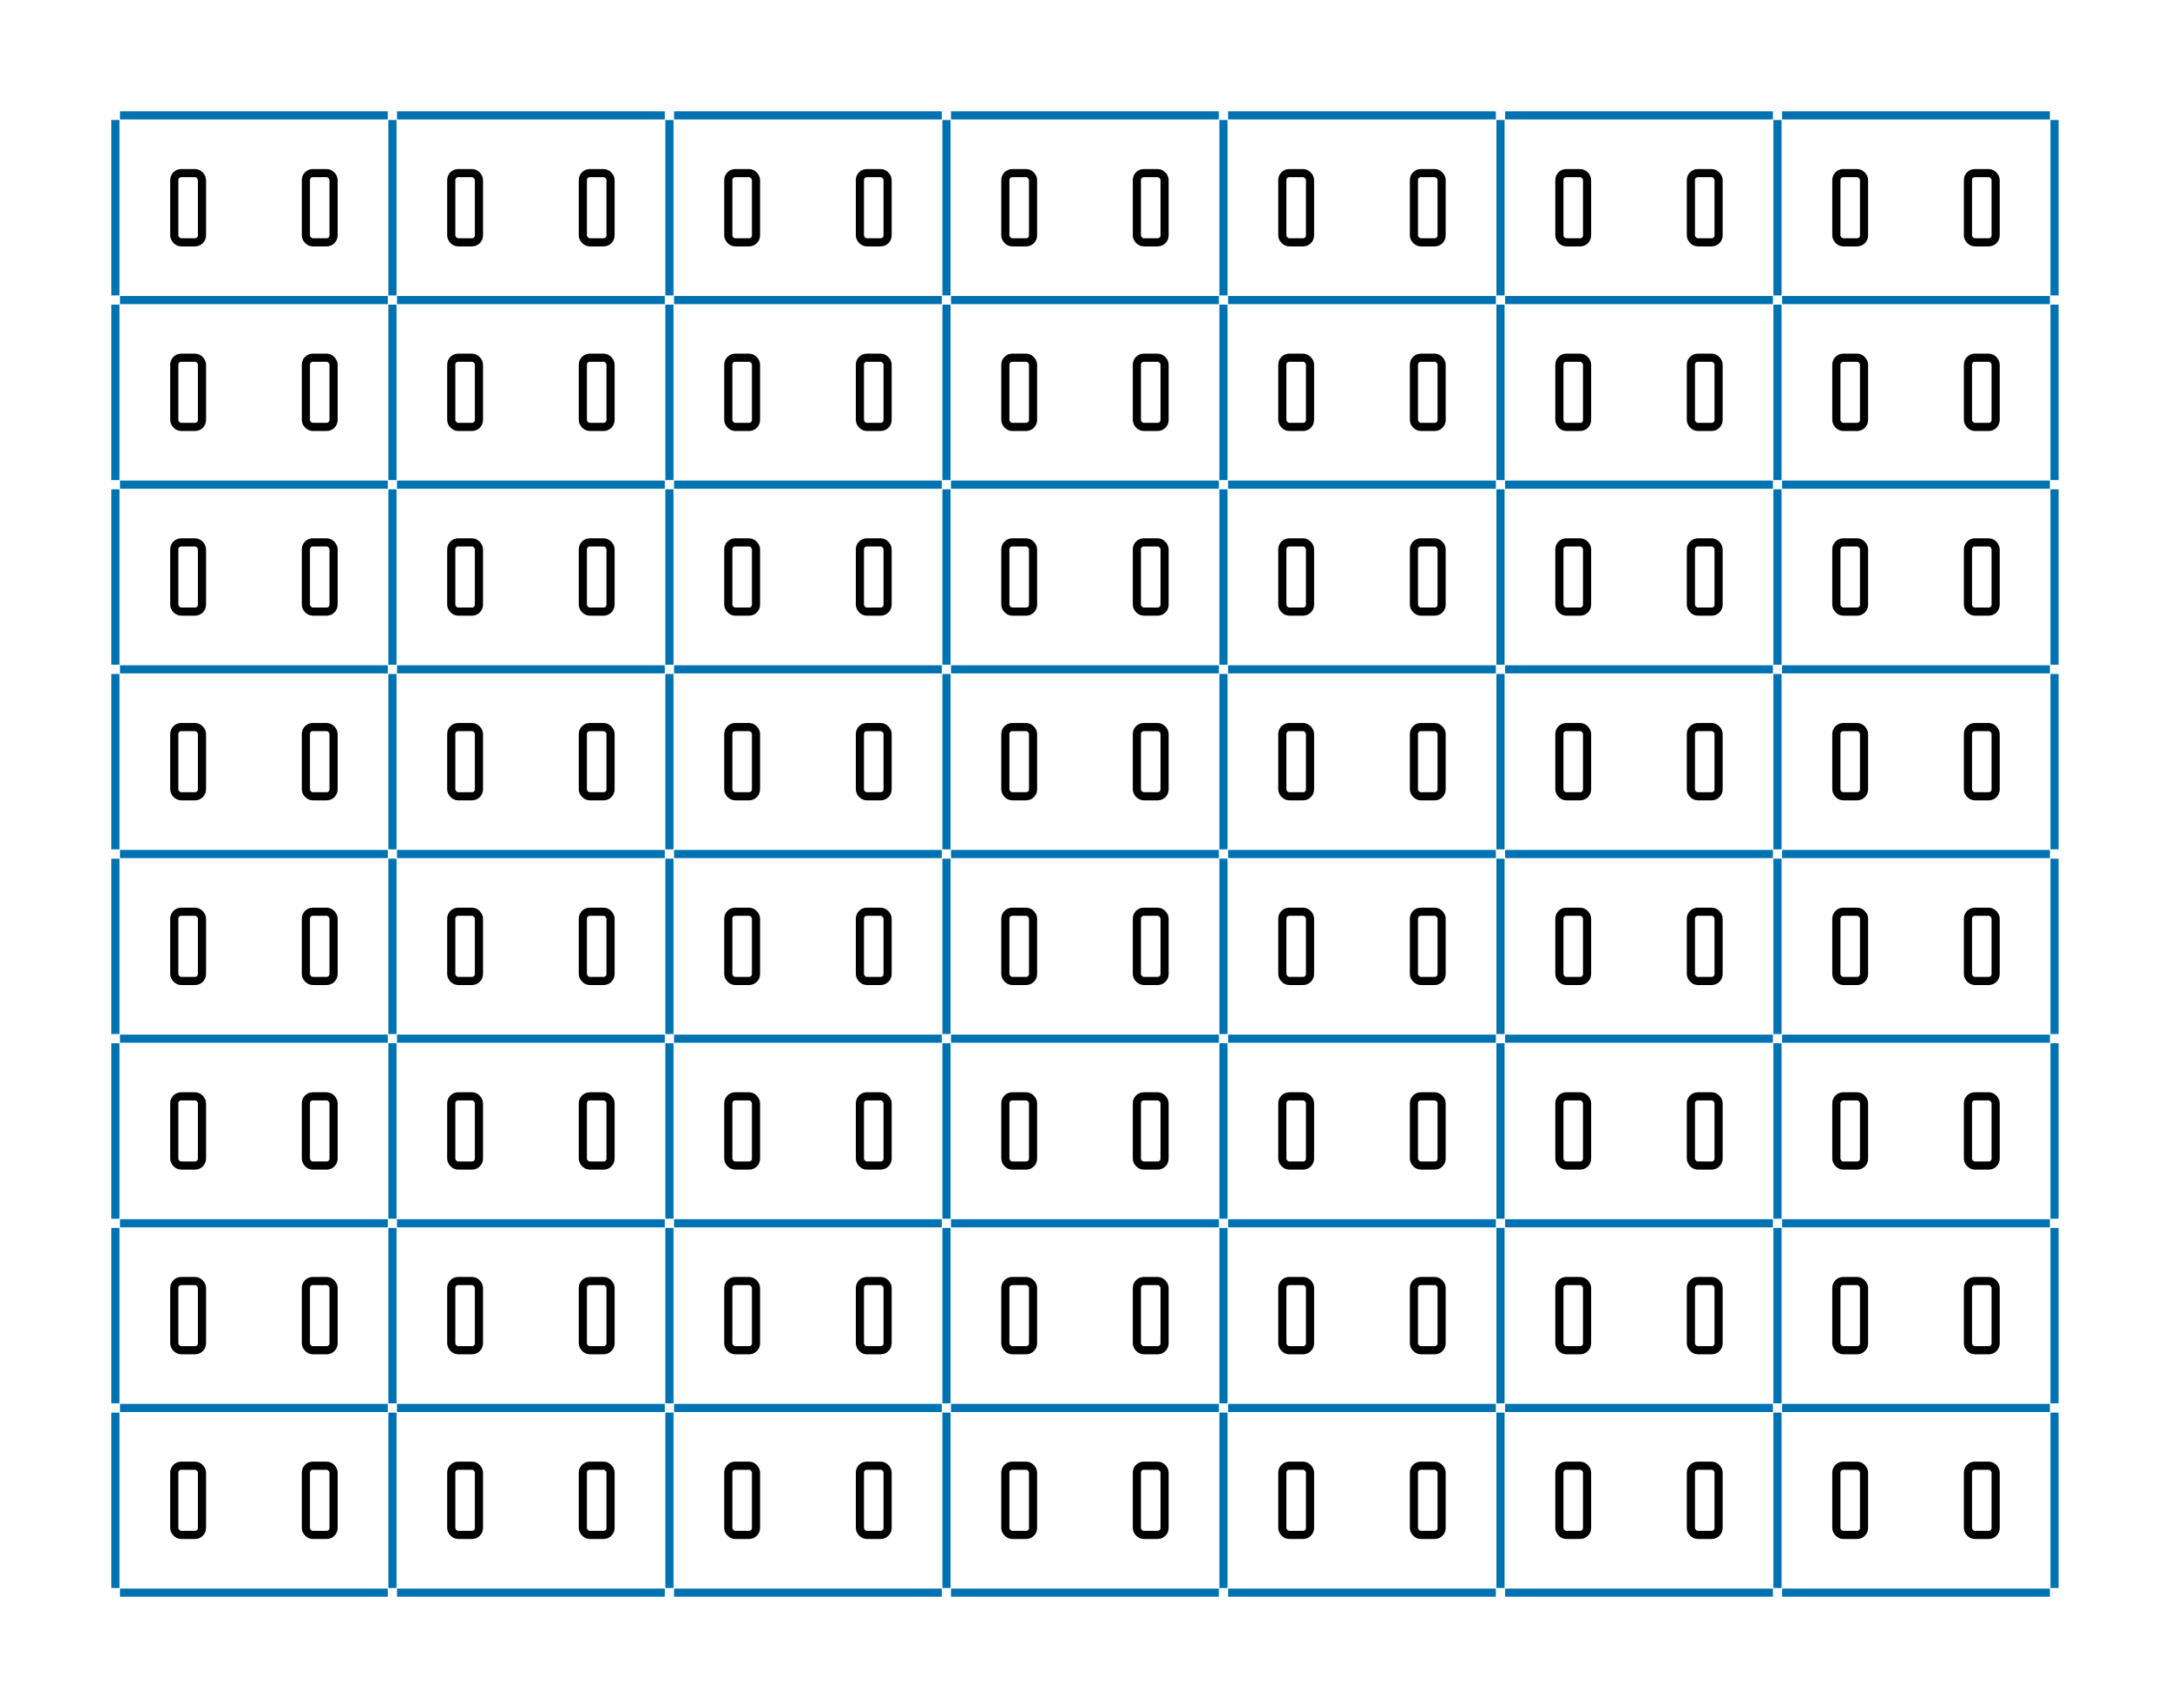 
<svg viewbox="0 0 266.46 209.76"
     width="266.46"
     height="209.76"
     xmlns="http://www.w3.org/2000/svg">
  <g transform="translate(14.17, 14.17)">
    <line x1="0.57" y1="0.00" x2="33.45" y2="0.00" stroke="#0072B2" />
    <line x1="34.58" y1="0.00" x2="67.46" y2="0.00" stroke="#0072B2" />
    <line x1="68.60" y1="0.00" x2="101.48" y2="0.00" stroke="#0072B2" />
    <line x1="102.61" y1="0.00" x2="135.50" y2="0.00" stroke="#0072B2" />
    <line x1="136.63" y1="0.00" x2="169.51" y2="0.00" stroke="#0072B2" />
    <line x1="170.65" y1="0.00" x2="203.53" y2="0.00" stroke="#0072B2" />
    <line x1="204.66" y1="0.00" x2="237.54" y2="0.00" stroke="#0072B2" />
    <line x1="0.57" y1="22.68" x2="33.45" y2="22.68" stroke="#0072B2" />
    <line x1="34.58" y1="22.68" x2="67.46" y2="22.68" stroke="#0072B2" />
    <line x1="68.60" y1="22.68" x2="101.48" y2="22.68" stroke="#0072B2" />
    <line x1="102.61" y1="22.68" x2="135.50" y2="22.68" stroke="#0072B2" />
    <line x1="136.63" y1="22.68" x2="169.51" y2="22.68" stroke="#0072B2" />
    <line x1="170.65" y1="22.68" x2="203.53" y2="22.68" stroke="#0072B2" />
    <line x1="204.66" y1="22.68" x2="237.54" y2="22.68" stroke="#0072B2" />
    <line x1="0.57" y1="45.35" x2="33.45" y2="45.35" stroke="#0072B2" />
    <line x1="34.58" y1="45.35" x2="67.46" y2="45.35" stroke="#0072B2" />
    <line x1="68.60" y1="45.35" x2="101.48" y2="45.35" stroke="#0072B2" />
    <line x1="102.61" y1="45.35" x2="135.50" y2="45.35" stroke="#0072B2" />
    <line x1="136.63" y1="45.35" x2="169.51" y2="45.35" stroke="#0072B2" />
    <line x1="170.65" y1="45.35" x2="203.53" y2="45.35" stroke="#0072B2" />
    <line x1="204.66" y1="45.35" x2="237.54" y2="45.35" stroke="#0072B2" />
    <line x1="0.57" y1="68.03" x2="33.45" y2="68.03" stroke="#0072B2" />
    <line x1="34.58" y1="68.03" x2="67.46" y2="68.03" stroke="#0072B2" />
    <line x1="68.60" y1="68.03" x2="101.48" y2="68.03" stroke="#0072B2" />
    <line x1="102.61" y1="68.03" x2="135.50" y2="68.03" stroke="#0072B2" />
    <line x1="136.63" y1="68.03" x2="169.51" y2="68.03" stroke="#0072B2" />
    <line x1="170.65" y1="68.03" x2="203.53" y2="68.03" stroke="#0072B2" />
    <line x1="204.66" y1="68.03" x2="237.54" y2="68.03" stroke="#0072B2" />
    <line x1="0.57" y1="90.71" x2="33.45" y2="90.71" stroke="#0072B2" />
    <line x1="34.58" y1="90.71" x2="67.46" y2="90.71" stroke="#0072B2" />
    <line x1="68.60" y1="90.71" x2="101.48" y2="90.71" stroke="#0072B2" />
    <line x1="102.61" y1="90.71" x2="135.50" y2="90.71" stroke="#0072B2" />
    <line x1="136.63" y1="90.71" x2="169.51" y2="90.71" stroke="#0072B2" />
    <line x1="170.65" y1="90.71" x2="203.53" y2="90.71" stroke="#0072B2" />
    <line x1="204.66" y1="90.71" x2="237.54" y2="90.71" stroke="#0072B2" />
    <line x1="0.57" y1="113.39" x2="33.45" y2="113.39" stroke="#0072B2" />
    <line x1="34.58" y1="113.39" x2="67.46" y2="113.39" stroke="#0072B2" />
    <line x1="68.60" y1="113.39" x2="101.48" y2="113.39" stroke="#0072B2" />
    <line x1="102.61" y1="113.39" x2="135.50" y2="113.39" stroke="#0072B2" />
    <line x1="136.63" y1="113.39" x2="169.51" y2="113.39" stroke="#0072B2" />
    <line x1="170.65" y1="113.39" x2="203.53" y2="113.39" stroke="#0072B2" />
    <line x1="204.66" y1="113.39" x2="237.54" y2="113.39" stroke="#0072B2" />
    <line x1="0.57" y1="136.06" x2="33.45" y2="136.06" stroke="#0072B2" />
    <line x1="34.58" y1="136.06" x2="67.46" y2="136.06" stroke="#0072B2" />
    <line x1="68.60" y1="136.06" x2="101.48" y2="136.06" stroke="#0072B2" />
    <line x1="102.61" y1="136.06" x2="135.50" y2="136.06" stroke="#0072B2" />
    <line x1="136.63" y1="136.06" x2="169.51" y2="136.06" stroke="#0072B2" />
    <line x1="170.65" y1="136.06" x2="203.53" y2="136.06" stroke="#0072B2" />
    <line x1="204.66" y1="136.06" x2="237.54" y2="136.06" stroke="#0072B2" />
    <line x1="0.57" y1="158.74" x2="33.45" y2="158.74" stroke="#0072B2" />
    <line x1="34.58" y1="158.74" x2="67.46" y2="158.74" stroke="#0072B2" />
    <line x1="68.60" y1="158.74" x2="101.48" y2="158.74" stroke="#0072B2" />
    <line x1="102.61" y1="158.74" x2="135.50" y2="158.74" stroke="#0072B2" />
    <line x1="136.63" y1="158.74" x2="169.51" y2="158.74" stroke="#0072B2" />
    <line x1="170.65" y1="158.74" x2="203.53" y2="158.74" stroke="#0072B2" />
    <line x1="204.66" y1="158.74" x2="237.54" y2="158.74" stroke="#0072B2" />
    <line x1="0.57" y1="181.42" x2="33.45" y2="181.42" stroke="#0072B2" />
    <line x1="34.58" y1="181.42" x2="67.46" y2="181.42" stroke="#0072B2" />
    <line x1="68.60" y1="181.42" x2="101.48" y2="181.42" stroke="#0072B2" />
    <line x1="102.61" y1="181.42" x2="135.50" y2="181.42" stroke="#0072B2" />
    <line x1="136.63" y1="181.42" x2="169.51" y2="181.42" stroke="#0072B2" />
    <line x1="170.65" y1="181.42" x2="203.53" y2="181.42" stroke="#0072B2" />
    <line x1="204.66" y1="181.42" x2="237.54" y2="181.42" stroke="#0072B2" />

    <line x1="0.00" y1="0.57" x2="0.00" y2="22.11" stroke="#0072B2" />
    <line x1="34.02" y1="0.57" x2="34.02" y2="22.11" stroke="#0072B2" />
    <line x1="68.03" y1="0.57" x2="68.03" y2="22.11" stroke="#0072B2" />
    <line x1="102.05" y1="0.57" x2="102.05" y2="22.11" stroke="#0072B2" />
    <line x1="136.06" y1="0.57" x2="136.06" y2="22.11" stroke="#0072B2" />
    <line x1="170.08" y1="0.57" x2="170.08" y2="22.11" stroke="#0072B2" />
    <line x1="204.09" y1="0.57" x2="204.09" y2="22.11" stroke="#0072B2" />
    <line x1="238.11" y1="0.57" x2="238.11" y2="22.11" stroke="#0072B2" />
    <line x1="0.00" y1="23.24" x2="0.00" y2="44.79" stroke="#0072B2" />
    <line x1="34.02" y1="23.24" x2="34.02" y2="44.79" stroke="#0072B2" />
    <line x1="68.03" y1="23.24" x2="68.03" y2="44.79" stroke="#0072B2" />
    <line x1="102.05" y1="23.24" x2="102.05" y2="44.79" stroke="#0072B2" />
    <line x1="136.06" y1="23.24" x2="136.06" y2="44.79" stroke="#0072B2" />
    <line x1="170.08" y1="23.24" x2="170.08" y2="44.79" stroke="#0072B2" />
    <line x1="204.09" y1="23.24" x2="204.09" y2="44.79" stroke="#0072B2" />
    <line x1="238.11" y1="23.24" x2="238.11" y2="44.79" stroke="#0072B2" />
    <line x1="0.00" y1="45.92" x2="0.00" y2="67.46" stroke="#0072B2" />
    <line x1="34.02" y1="45.92" x2="34.02" y2="67.46" stroke="#0072B2" />
    <line x1="68.03" y1="45.92" x2="68.03" y2="67.46" stroke="#0072B2" />
    <line x1="102.05" y1="45.92" x2="102.05" y2="67.46" stroke="#0072B2" />
    <line x1="136.06" y1="45.92" x2="136.06" y2="67.46" stroke="#0072B2" />
    <line x1="170.08" y1="45.92" x2="170.08" y2="67.46" stroke="#0072B2" />
    <line x1="204.09" y1="45.92" x2="204.09" y2="67.46" stroke="#0072B2" />
    <line x1="238.11" y1="45.92" x2="238.11" y2="67.46" stroke="#0072B2" />
    <line x1="0.00" y1="68.60" x2="0.00" y2="90.14" stroke="#0072B2" />
    <line x1="34.02" y1="68.60" x2="34.02" y2="90.14" stroke="#0072B2" />
    <line x1="68.03" y1="68.60" x2="68.03" y2="90.14" stroke="#0072B2" />
    <line x1="102.05" y1="68.60" x2="102.05" y2="90.14" stroke="#0072B2" />
    <line x1="136.06" y1="68.60" x2="136.06" y2="90.14" stroke="#0072B2" />
    <line x1="170.08" y1="68.60" x2="170.08" y2="90.14" stroke="#0072B2" />
    <line x1="204.09" y1="68.60" x2="204.09" y2="90.14" stroke="#0072B2" />
    <line x1="238.11" y1="68.60" x2="238.11" y2="90.14" stroke="#0072B2" />
    <line x1="0.00" y1="91.28" x2="0.00" y2="112.82" stroke="#0072B2" />
    <line x1="34.02" y1="91.28" x2="34.02" y2="112.82" stroke="#0072B2" />
    <line x1="68.03" y1="91.28" x2="68.03" y2="112.82" stroke="#0072B2" />
    <line x1="102.05" y1="91.28" x2="102.05" y2="112.82" stroke="#0072B2" />
    <line x1="136.06" y1="91.28" x2="136.06" y2="112.82" stroke="#0072B2" />
    <line x1="170.08" y1="91.28" x2="170.08" y2="112.82" stroke="#0072B2" />
    <line x1="204.09" y1="91.28" x2="204.09" y2="112.82" stroke="#0072B2" />
    <line x1="238.11" y1="91.28" x2="238.11" y2="112.82" stroke="#0072B2" />
    <line x1="0.00" y1="113.95" x2="0.00" y2="135.50" stroke="#0072B2" />
    <line x1="34.02" y1="113.95" x2="34.02" y2="135.50" stroke="#0072B2" />
    <line x1="68.03" y1="113.95" x2="68.03" y2="135.50" stroke="#0072B2" />
    <line x1="102.05" y1="113.95" x2="102.05" y2="135.50" stroke="#0072B2" />
    <line x1="136.06" y1="113.95" x2="136.06" y2="135.50" stroke="#0072B2" />
    <line x1="170.08" y1="113.95" x2="170.08" y2="135.50" stroke="#0072B2" />
    <line x1="204.09" y1="113.95" x2="204.09" y2="135.50" stroke="#0072B2" />
    <line x1="238.11" y1="113.95" x2="238.11" y2="135.50" stroke="#0072B2" />
    <line x1="0.00" y1="136.63" x2="0.00" y2="158.17" stroke="#0072B2" />
    <line x1="34.02" y1="136.63" x2="34.02" y2="158.17" stroke="#0072B2" />
    <line x1="68.03" y1="136.63" x2="68.03" y2="158.17" stroke="#0072B2" />
    <line x1="102.05" y1="136.63" x2="102.05" y2="158.17" stroke="#0072B2" />
    <line x1="136.06" y1="136.63" x2="136.06" y2="158.17" stroke="#0072B2" />
    <line x1="170.08" y1="136.63" x2="170.08" y2="158.17" stroke="#0072B2" />
    <line x1="204.09" y1="136.63" x2="204.09" y2="158.17" stroke="#0072B2" />
    <line x1="238.11" y1="136.63" x2="238.11" y2="158.17" stroke="#0072B2" />
    <line x1="0.00" y1="159.31" x2="0.00" y2="180.85" stroke="#0072B2" />
    <line x1="34.02" y1="159.31" x2="34.02" y2="180.85" stroke="#0072B2" />
    <line x1="68.03" y1="159.31" x2="68.03" y2="180.85" stroke="#0072B2" />
    <line x1="102.05" y1="159.31" x2="102.05" y2="180.85" stroke="#0072B2" />
    <line x1="136.06" y1="159.31" x2="136.06" y2="180.85" stroke="#0072B2" />
    <line x1="170.08" y1="159.31" x2="170.08" y2="180.85" stroke="#0072B2" />
    <line x1="204.09" y1="159.31" x2="204.09" y2="180.85" stroke="#0072B2" />
    <line x1="238.11" y1="159.31" x2="238.11" y2="180.85" stroke="#0072B2" />

    <g><rect x="7.23" y="7.09" width="3.40" height="8.50" rx="0.85" style="fill: none; stroke: #000" /><rect x="23.39" y="7.09" width="3.40" height="8.50" rx="0.85" style="fill: none; stroke: #000" /></g>
    <g><rect x="41.24" y="7.09" width="3.40" height="8.50" rx="0.85" style="fill: none; stroke: #000" /><rect x="57.40" y="7.09" width="3.40" height="8.50" rx="0.85" style="fill: none; stroke: #000" /></g>
    <g><rect x="75.26" y="7.09" width="3.40" height="8.50" rx="0.85" style="fill: none; stroke: #000" /><rect x="91.42" y="7.09" width="3.40" height="8.50" rx="0.85" style="fill: none; stroke: #000" /></g>
    <g><rect x="109.28" y="7.09" width="3.40" height="8.50" rx="0.85" style="fill: none; stroke: #000" /><rect x="125.43" y="7.09" width="3.40" height="8.50" rx="0.85" style="fill: none; stroke: #000" /></g>
    <g><rect x="143.29" y="7.09" width="3.40" height="8.50" rx="0.85" style="fill: none; stroke: #000" /><rect x="159.45" y="7.09" width="3.40" height="8.50" rx="0.85" style="fill: none; stroke: #000" /></g>
    <g><rect x="177.31" y="7.09" width="3.40" height="8.50" rx="0.85" style="fill: none; stroke: #000" /><rect x="193.46" y="7.09" width="3.40" height="8.50" rx="0.85" style="fill: none; stroke: #000" /></g>
    <g><rect x="211.32" y="7.09" width="3.40" height="8.50" rx="0.85" style="fill: none; stroke: #000" /><rect x="227.48" y="7.09" width="3.40" height="8.50" rx="0.85" style="fill: none; stroke: #000" /></g>
    <g><rect x="7.23" y="29.76" width="3.40" height="8.50" rx="0.85" style="fill: none; stroke: #000" /><rect x="23.39" y="29.76" width="3.40" height="8.50" rx="0.85" style="fill: none; stroke: #000" /></g>
    <g><rect x="41.24" y="29.76" width="3.40" height="8.50" rx="0.85" style="fill: none; stroke: #000" /><rect x="57.40" y="29.76" width="3.40" height="8.50" rx="0.85" style="fill: none; stroke: #000" /></g>
    <g><rect x="75.26" y="29.76" width="3.40" height="8.50" rx="0.85" style="fill: none; stroke: #000" /><rect x="91.42" y="29.76" width="3.40" height="8.50" rx="0.85" style="fill: none; stroke: #000" /></g>
    <g><rect x="109.28" y="29.76" width="3.40" height="8.50" rx="0.85" style="fill: none; stroke: #000" /><rect x="125.43" y="29.76" width="3.40" height="8.50" rx="0.85" style="fill: none; stroke: #000" /></g>
    <g><rect x="143.29" y="29.76" width="3.40" height="8.50" rx="0.85" style="fill: none; stroke: #000" /><rect x="159.45" y="29.76" width="3.40" height="8.50" rx="0.85" style="fill: none; stroke: #000" /></g>
    <g><rect x="177.31" y="29.76" width="3.40" height="8.50" rx="0.85" style="fill: none; stroke: #000" /><rect x="193.46" y="29.76" width="3.40" height="8.50" rx="0.85" style="fill: none; stroke: #000" /></g>
    <g><rect x="211.32" y="29.76" width="3.40" height="8.50" rx="0.85" style="fill: none; stroke: #000" /><rect x="227.48" y="29.76" width="3.40" height="8.50" rx="0.85" style="fill: none; stroke: #000" /></g>
    <g><rect x="7.23" y="52.44" width="3.40" height="8.50" rx="0.85" style="fill: none; stroke: #000" /><rect x="23.39" y="52.44" width="3.40" height="8.50" rx="0.85" style="fill: none; stroke: #000" /></g>
    <g><rect x="41.24" y="52.44" width="3.40" height="8.50" rx="0.85" style="fill: none; stroke: #000" /><rect x="57.40" y="52.44" width="3.40" height="8.50" rx="0.85" style="fill: none; stroke: #000" /></g>
    <g><rect x="75.26" y="52.44" width="3.40" height="8.50" rx="0.85" style="fill: none; stroke: #000" /><rect x="91.42" y="52.44" width="3.40" height="8.50" rx="0.85" style="fill: none; stroke: #000" /></g>
    <g><rect x="109.28" y="52.44" width="3.40" height="8.50" rx="0.85" style="fill: none; stroke: #000" /><rect x="125.43" y="52.44" width="3.40" height="8.50" rx="0.85" style="fill: none; stroke: #000" /></g>
    <g><rect x="143.29" y="52.44" width="3.40" height="8.50" rx="0.85" style="fill: none; stroke: #000" /><rect x="159.45" y="52.44" width="3.40" height="8.50" rx="0.85" style="fill: none; stroke: #000" /></g>
    <g><rect x="177.31" y="52.44" width="3.40" height="8.50" rx="0.85" style="fill: none; stroke: #000" /><rect x="193.46" y="52.44" width="3.40" height="8.50" rx="0.85" style="fill: none; stroke: #000" /></g>
    <g><rect x="211.32" y="52.44" width="3.40" height="8.50" rx="0.85" style="fill: none; stroke: #000" /><rect x="227.48" y="52.44" width="3.40" height="8.50" rx="0.85" style="fill: none; stroke: #000" /></g>
    <g><rect x="7.23" y="75.12" width="3.40" height="8.50" rx="0.85" style="fill: none; stroke: #000" /><rect x="23.39" y="75.12" width="3.40" height="8.50" rx="0.85" style="fill: none; stroke: #000" /></g>
    <g><rect x="41.24" y="75.12" width="3.40" height="8.50" rx="0.85" style="fill: none; stroke: #000" /><rect x="57.40" y="75.12" width="3.40" height="8.50" rx="0.85" style="fill: none; stroke: #000" /></g>
    <g><rect x="75.26" y="75.12" width="3.40" height="8.50" rx="0.85" style="fill: none; stroke: #000" /><rect x="91.42" y="75.12" width="3.40" height="8.50" rx="0.85" style="fill: none; stroke: #000" /></g>
    <g><rect x="109.28" y="75.12" width="3.40" height="8.50" rx="0.85" style="fill: none; stroke: #000" /><rect x="125.43" y="75.12" width="3.40" height="8.50" rx="0.85" style="fill: none; stroke: #000" /></g>
    <g><rect x="143.29" y="75.12" width="3.40" height="8.50" rx="0.85" style="fill: none; stroke: #000" /><rect x="159.45" y="75.12" width="3.40" height="8.50" rx="0.85" style="fill: none; stroke: #000" /></g>
    <g><rect x="177.31" y="75.12" width="3.40" height="8.50" rx="0.85" style="fill: none; stroke: #000" /><rect x="193.46" y="75.12" width="3.40" height="8.50" rx="0.85" style="fill: none; stroke: #000" /></g>
    <g><rect x="211.32" y="75.12" width="3.40" height="8.50" rx="0.85" style="fill: none; stroke: #000" /><rect x="227.48" y="75.12" width="3.40" height="8.50" rx="0.85" style="fill: none; stroke: #000" /></g>
    <g><rect x="7.23" y="97.80" width="3.40" height="8.50" rx="0.85" style="fill: none; stroke: #000" /><rect x="23.39" y="97.80" width="3.40" height="8.50" rx="0.85" style="fill: none; stroke: #000" /></g>
    <g><rect x="41.24" y="97.80" width="3.40" height="8.50" rx="0.85" style="fill: none; stroke: #000" /><rect x="57.40" y="97.80" width="3.40" height="8.50" rx="0.85" style="fill: none; stroke: #000" /></g>
    <g><rect x="75.26" y="97.80" width="3.40" height="8.50" rx="0.85" style="fill: none; stroke: #000" /><rect x="91.42" y="97.80" width="3.40" height="8.50" rx="0.85" style="fill: none; stroke: #000" /></g>
    <g><rect x="109.28" y="97.80" width="3.40" height="8.50" rx="0.85" style="fill: none; stroke: #000" /><rect x="125.43" y="97.80" width="3.40" height="8.50" rx="0.85" style="fill: none; stroke: #000" /></g>
    <g><rect x="143.29" y="97.80" width="3.40" height="8.50" rx="0.85" style="fill: none; stroke: #000" /><rect x="159.45" y="97.80" width="3.40" height="8.50" rx="0.85" style="fill: none; stroke: #000" /></g>
    <g><rect x="177.31" y="97.80" width="3.40" height="8.50" rx="0.85" style="fill: none; stroke: #000" /><rect x="193.46" y="97.80" width="3.40" height="8.50" rx="0.85" style="fill: none; stroke: #000" /></g>
    <g><rect x="211.32" y="97.80" width="3.40" height="8.50" rx="0.85" style="fill: none; stroke: #000" /><rect x="227.48" y="97.80" width="3.40" height="8.50" rx="0.85" style="fill: none; stroke: #000" /></g>
    <g><rect x="7.23" y="120.47" width="3.40" height="8.50" rx="0.85" style="fill: none; stroke: #000" /><rect x="23.39" y="120.47" width="3.40" height="8.50" rx="0.85" style="fill: none; stroke: #000" /></g>
    <g><rect x="41.24" y="120.47" width="3.40" height="8.50" rx="0.85" style="fill: none; stroke: #000" /><rect x="57.40" y="120.47" width="3.40" height="8.50" rx="0.85" style="fill: none; stroke: #000" /></g>
    <g><rect x="75.26" y="120.47" width="3.40" height="8.50" rx="0.85" style="fill: none; stroke: #000" /><rect x="91.42" y="120.47" width="3.40" height="8.50" rx="0.85" style="fill: none; stroke: #000" /></g>
    <g><rect x="109.28" y="120.47" width="3.40" height="8.50" rx="0.85" style="fill: none; stroke: #000" /><rect x="125.43" y="120.47" width="3.40" height="8.50" rx="0.85" style="fill: none; stroke: #000" /></g>
    <g><rect x="143.29" y="120.47" width="3.40" height="8.50" rx="0.85" style="fill: none; stroke: #000" /><rect x="159.45" y="120.47" width="3.40" height="8.50" rx="0.85" style="fill: none; stroke: #000" /></g>
    <g><rect x="177.31" y="120.47" width="3.40" height="8.50" rx="0.85" style="fill: none; stroke: #000" /><rect x="193.46" y="120.47" width="3.40" height="8.50" rx="0.85" style="fill: none; stroke: #000" /></g>
    <g><rect x="211.32" y="120.47" width="3.40" height="8.50" rx="0.85" style="fill: none; stroke: #000" /><rect x="227.48" y="120.47" width="3.40" height="8.50" rx="0.85" style="fill: none; stroke: #000" /></g>
    <g><rect x="7.23" y="143.15" width="3.40" height="8.50" rx="0.85" style="fill: none; stroke: #000" /><rect x="23.39" y="143.15" width="3.40" height="8.50" rx="0.85" style="fill: none; stroke: #000" /></g>
    <g><rect x="41.24" y="143.15" width="3.40" height="8.50" rx="0.85" style="fill: none; stroke: #000" /><rect x="57.40" y="143.15" width="3.40" height="8.50" rx="0.85" style="fill: none; stroke: #000" /></g>
    <g><rect x="75.26" y="143.15" width="3.40" height="8.50" rx="0.85" style="fill: none; stroke: #000" /><rect x="91.42" y="143.15" width="3.40" height="8.50" rx="0.85" style="fill: none; stroke: #000" /></g>
    <g><rect x="109.28" y="143.15" width="3.40" height="8.50" rx="0.85" style="fill: none; stroke: #000" /><rect x="125.43" y="143.15" width="3.40" height="8.50" rx="0.85" style="fill: none; stroke: #000" /></g>
    <g><rect x="143.29" y="143.15" width="3.40" height="8.50" rx="0.85" style="fill: none; stroke: #000" /><rect x="159.45" y="143.15" width="3.40" height="8.50" rx="0.85" style="fill: none; stroke: #000" /></g>
    <g><rect x="177.31" y="143.15" width="3.40" height="8.50" rx="0.85" style="fill: none; stroke: #000" /><rect x="193.46" y="143.15" width="3.40" height="8.50" rx="0.85" style="fill: none; stroke: #000" /></g>
    <g><rect x="211.32" y="143.15" width="3.40" height="8.50" rx="0.85" style="fill: none; stroke: #000" /><rect x="227.48" y="143.15" width="3.40" height="8.50" rx="0.85" style="fill: none; stroke: #000" /></g>
    <g><rect x="7.23" y="165.83" width="3.40" height="8.50" rx="0.85" style="fill: none; stroke: #000" /><rect x="23.39" y="165.83" width="3.40" height="8.50" rx="0.85" style="fill: none; stroke: #000" /></g>
    <g><rect x="41.24" y="165.83" width="3.40" height="8.50" rx="0.85" style="fill: none; stroke: #000" /><rect x="57.40" y="165.83" width="3.40" height="8.50" rx="0.85" style="fill: none; stroke: #000" /></g>
    <g><rect x="75.26" y="165.83" width="3.40" height="8.50" rx="0.85" style="fill: none; stroke: #000" /><rect x="91.42" y="165.83" width="3.40" height="8.50" rx="0.85" style="fill: none; stroke: #000" /></g>
    <g><rect x="109.28" y="165.83" width="3.40" height="8.50" rx="0.85" style="fill: none; stroke: #000" /><rect x="125.43" y="165.83" width="3.40" height="8.50" rx="0.85" style="fill: none; stroke: #000" /></g>
    <g><rect x="143.29" y="165.83" width="3.40" height="8.50" rx="0.85" style="fill: none; stroke: #000" /><rect x="159.45" y="165.83" width="3.40" height="8.50" rx="0.85" style="fill: none; stroke: #000" /></g>
    <g><rect x="177.31" y="165.83" width="3.40" height="8.50" rx="0.85" style="fill: none; stroke: #000" /><rect x="193.46" y="165.83" width="3.40" height="8.50" rx="0.85" style="fill: none; stroke: #000" /></g>
    <g><rect x="211.32" y="165.83" width="3.40" height="8.50" rx="0.85" style="fill: none; stroke: #000" /><rect x="227.48" y="165.83" width="3.40" height="8.50" rx="0.85" style="fill: none; stroke: #000" /></g>
  </g>
</svg>
    